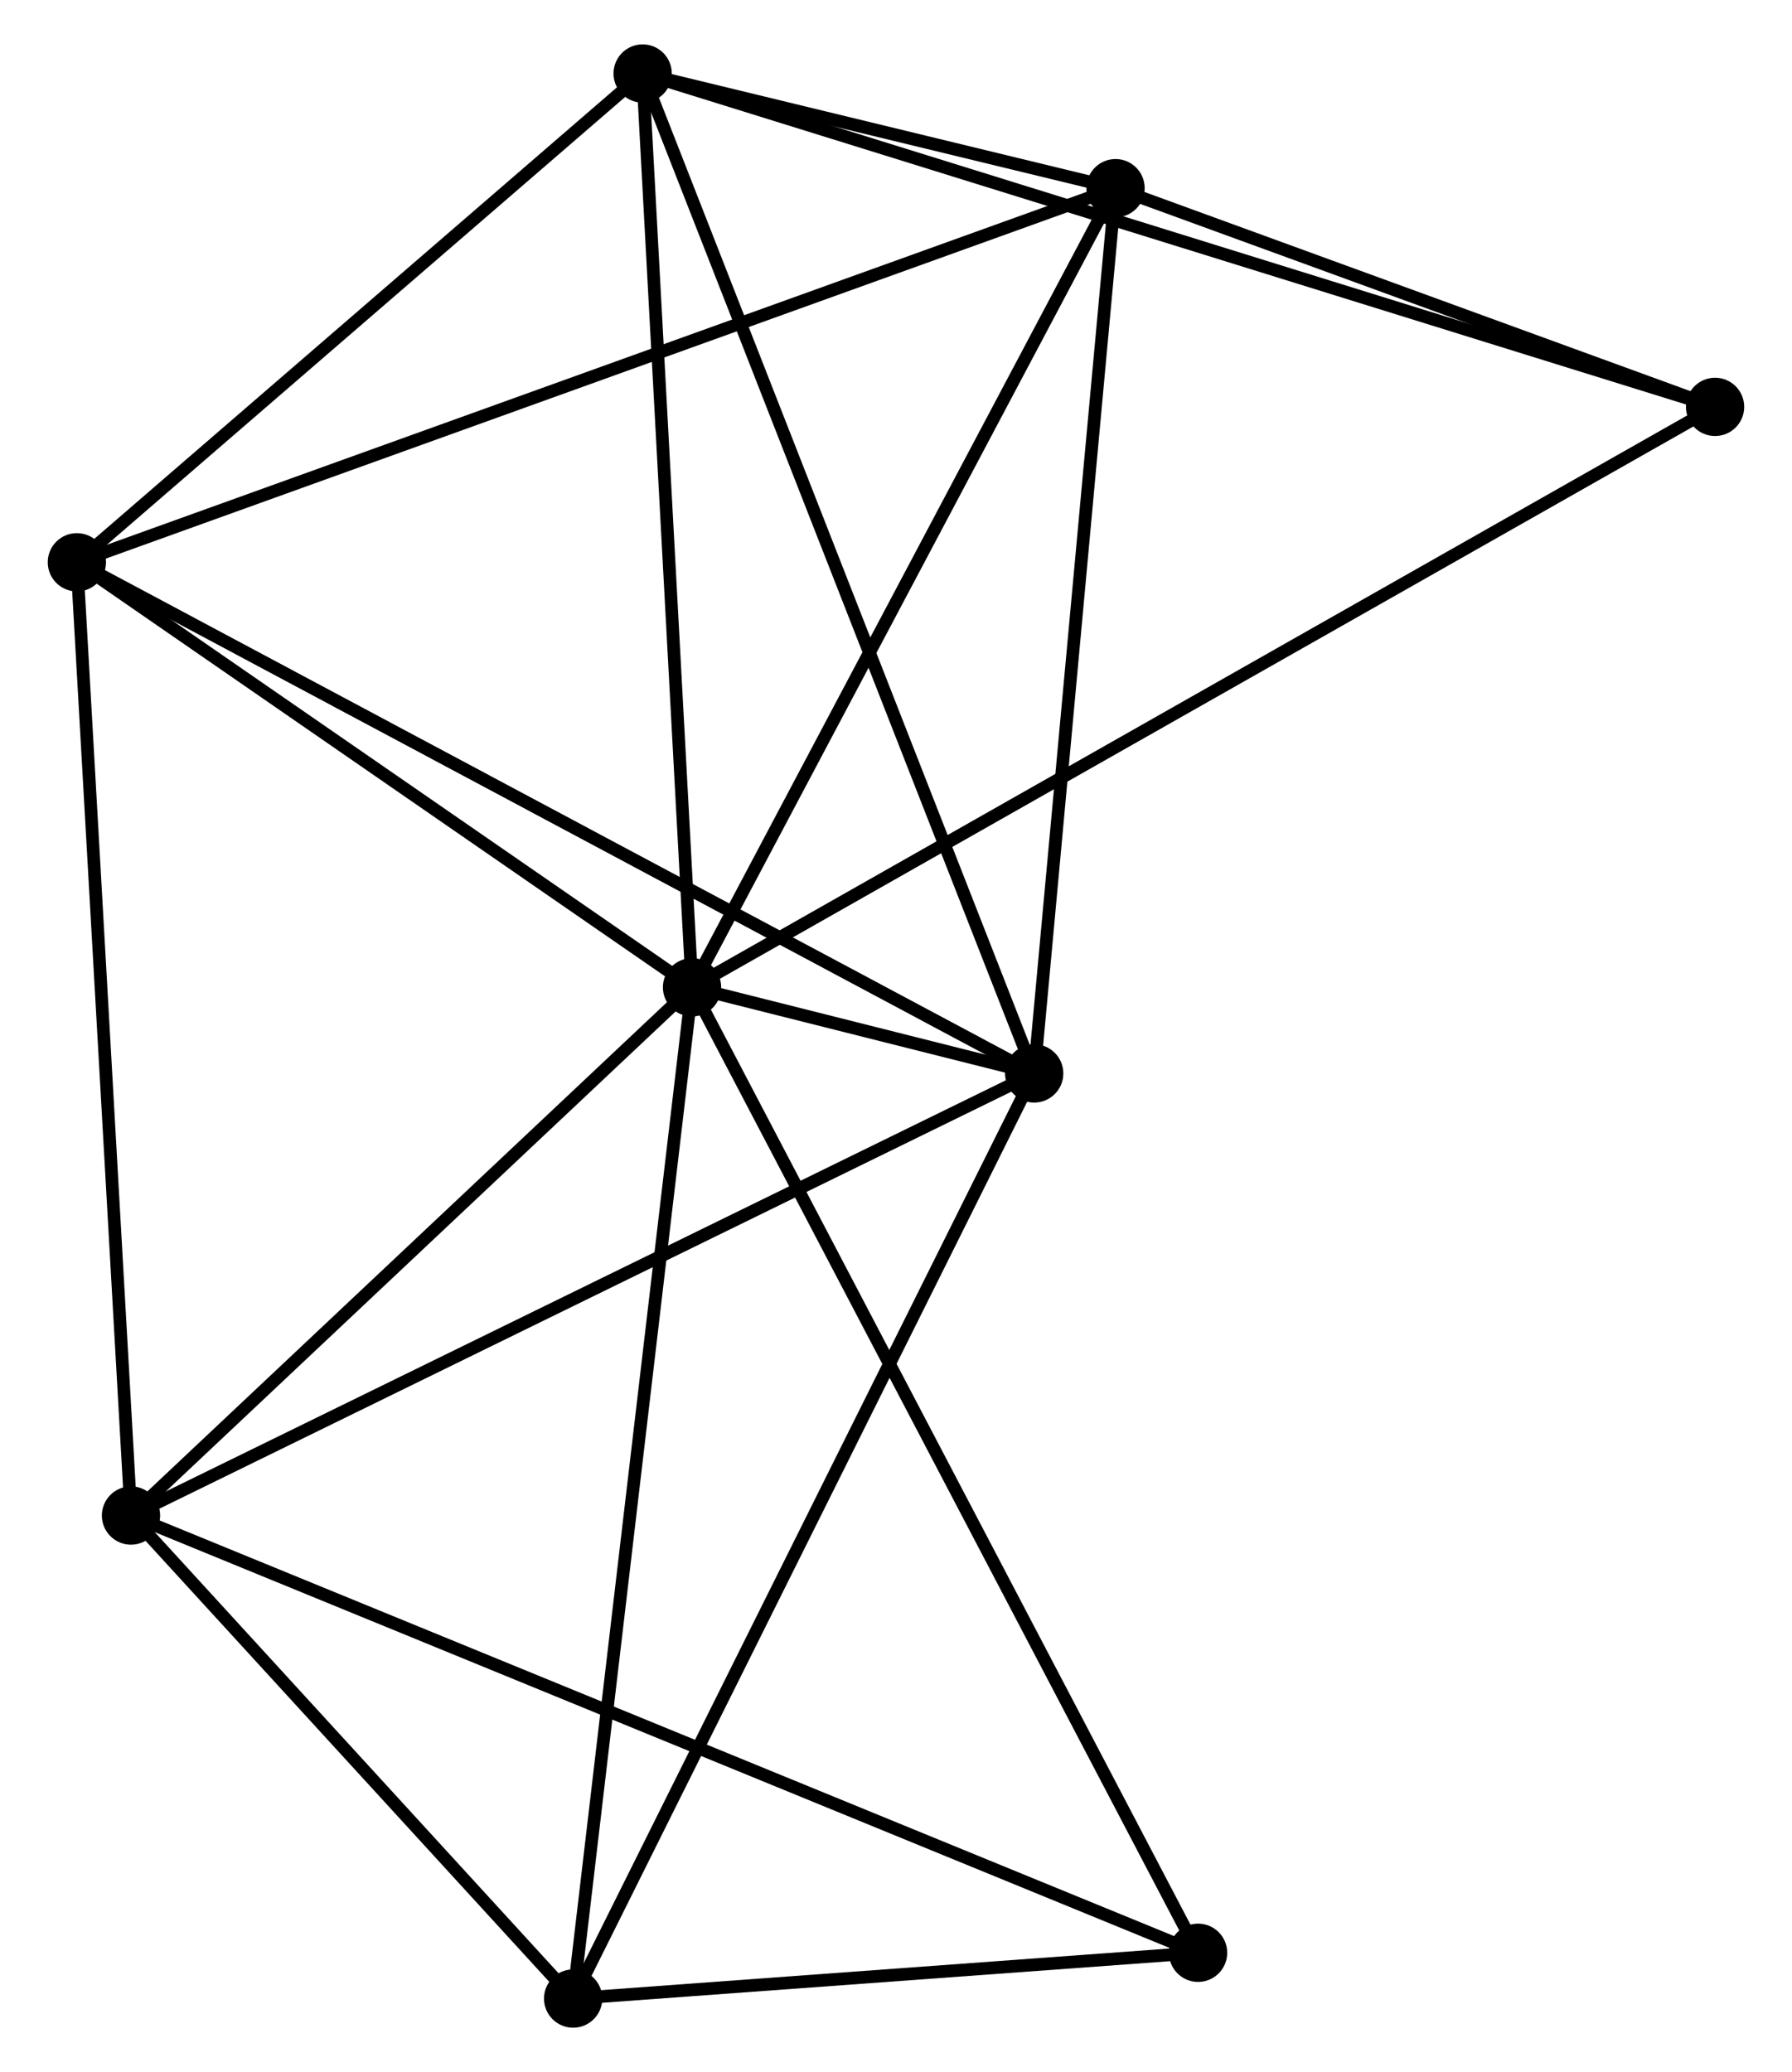 <?xml version="1.0" encoding="UTF-8" standalone="no"?>
<!DOCTYPE svg PUBLIC "-//W3C//DTD SVG 1.1//EN"
 "http://www.w3.org/Graphics/SVG/1.1/DTD/svg11.dtd">
<!-- Generated by graphviz version 2.36.0 (20140111.2315)
 -->
<!-- Title: %3 Pages: 1 -->
<svg width="141pt" height="163pt"
 viewBox="0.00 0.00 140.89 163.49" xmlns="http://www.w3.org/2000/svg" xmlns:xlink="http://www.w3.org/1999/xlink">
<g id="graph0" class="graph" transform="scale(1 1) rotate(0) translate(4 159.492)">
<title>%3</title>
<!-- 0 -->
<g id="node1" class="node"><title>0</title>
<ellipse fill="black" stroke="black" cx="50.349" cy="-81.591" rx="1.8" ry="1.8"/>
</g>
<!-- 1 -->
<g id="node2" class="node"><title>1</title>
<ellipse fill="black" stroke="black" cx="77.351" cy="-74.795" rx="1.8" ry="1.8"/>
</g>
<!-- 0&#45;&#45;1 -->
<g id="edge1" class="edge"><title>0&#45;&#45;1</title>
<path fill="none" stroke="black" d="M52.121,-81.145C57.002,-79.917 70.607,-76.492 75.538,-75.251"/>
</g>
<!-- 2 -->
<g id="node3" class="node"><title>2</title>
<ellipse fill="black" stroke="black" cx="6.071" cy="-39.912" rx="1.8" ry="1.8"/>
</g>
<!-- 0&#45;&#45;2 -->
<g id="edge2" class="edge"><title>0&#45;&#45;2</title>
<path fill="none" stroke="black" d="M48.876,-80.204C42.153,-73.876 14.423,-47.774 7.595,-41.347"/>
</g>
<!-- 3 -->
<g id="node4" class="node"><title>3</title>
<ellipse fill="black" stroke="black" cx="46.451" cy="-153.692" rx="1.8" ry="1.8"/>
</g>
<!-- 0&#45;&#45;3 -->
<g id="edge3" class="edge"><title>0&#45;&#45;3</title>
<path fill="none" stroke="black" d="M50.237,-83.671C49.667,-94.2 47.109,-141.516 46.556,-151.74"/>
</g>
<!-- 4 -->
<g id="node5" class="node"><title>4</title>
<ellipse fill="black" stroke="black" cx="83.771" cy="-144.644" rx="1.8" ry="1.8"/>
</g>
<!-- 0&#45;&#45;4 -->
<g id="edge4" class="edge"><title>0&#45;&#45;4</title>
<path fill="none" stroke="black" d="M51.313,-83.41C56.194,-92.618 78.126,-133.996 82.866,-142.938"/>
</g>
<!-- 5 -->
<g id="node6" class="node"><title>5</title>
<ellipse fill="black" stroke="black" cx="1.8" cy="-115.126" rx="1.8" ry="1.8"/>
</g>
<!-- 0&#45;&#45;5 -->
<g id="edge5" class="edge"><title>0&#45;&#45;5</title>
<path fill="none" stroke="black" d="M48.734,-82.707C41.363,-87.798 10.957,-108.801 3.471,-113.972"/>
</g>
<!-- 6 -->
<g id="node7" class="node"><title>6</title>
<ellipse fill="black" stroke="black" cx="40.965" cy="-1.8" rx="1.8" ry="1.8"/>
</g>
<!-- 0&#45;&#45;6 -->
<g id="edge6" class="edge"><title>0&#45;&#45;6</title>
<path fill="none" stroke="black" d="M50.117,-79.619C48.819,-68.579 42.466,-14.562 41.189,-3.703"/>
</g>
<!-- 7 -->
<g id="node8" class="node"><title>7</title>
<ellipse fill="black" stroke="black" cx="90.285" cy="-5.413" rx="1.8" ry="1.8"/>
</g>
<!-- 0&#45;&#45;7 -->
<g id="edge7" class="edge"><title>0&#45;&#45;7</title>
<path fill="none" stroke="black" d="M51.336,-79.708C56.861,-69.169 83.897,-17.597 89.332,-7.23"/>
</g>
<!-- 8 -->
<g id="node9" class="node"><title>8</title>
<ellipse fill="black" stroke="black" cx="131.086" cy="-127.388" rx="1.8" ry="1.8"/>
</g>
<!-- 0&#45;&#45;8 -->
<g id="edge8" class="edge"><title>0&#45;&#45;8</title>
<path fill="none" stroke="black" d="M52.035,-82.548C62.543,-88.508 118.929,-120.492 129.409,-126.436"/>
</g>
<!-- 1&#45;&#45;2 -->
<g id="edge9" class="edge"><title>1&#45;&#45;2</title>
<path fill="none" stroke="black" d="M75.589,-73.933C65.728,-69.106 17.472,-45.491 7.771,-40.744"/>
</g>
<!-- 1&#45;&#45;3 -->
<g id="edge10" class="edge"><title>1&#45;&#45;3</title>
<path fill="none" stroke="black" d="M76.588,-76.745C72.312,-87.661 51.393,-141.073 47.188,-151.81"/>
</g>
<!-- 1&#45;&#45;4 -->
<g id="edge11" class="edge"><title>1&#45;&#45;4</title>
<path fill="none" stroke="black" d="M77.537,-76.81C78.474,-87.01 82.687,-132.848 83.597,-142.754"/>
</g>
<!-- 1&#45;&#45;5 -->
<g id="edge12" class="edge"><title>1&#45;&#45;5</title>
<path fill="none" stroke="black" d="M75.484,-75.792C65.031,-81.372 13.884,-108.675 3.602,-114.164"/>
</g>
<!-- 1&#45;&#45;6 -->
<g id="edge13" class="edge"><title>1&#45;&#45;6</title>
<path fill="none" stroke="black" d="M76.452,-72.99C71.418,-62.892 46.785,-13.475 41.833,-3.541"/>
</g>
<!-- 2&#45;&#45;5 -->
<g id="edge14" class="edge"><title>2&#45;&#45;5</title>
<path fill="none" stroke="black" d="M5.965,-41.771C5.38,-52.087 2.533,-102.214 1.918,-113.056"/>
</g>
<!-- 2&#45;&#45;6 -->
<g id="edge15" class="edge"><title>2&#45;&#45;6</title>
<path fill="none" stroke="black" d="M7.57,-38.274C13.31,-32.005 33.848,-9.574 39.51,-3.389"/>
</g>
<!-- 2&#45;&#45;7 -->
<g id="edge16" class="edge"><title>2&#45;&#45;7</title>
<path fill="none" stroke="black" d="M7.83,-39.191C18.79,-34.702 77.604,-10.608 88.536,-6.13"/>
</g>
<!-- 3&#45;&#45;4 -->
<g id="edge17" class="edge"><title>3&#45;&#45;4</title>
<path fill="none" stroke="black" d="M48.457,-153.205C54.998,-151.62 75.641,-146.615 81.933,-145.09"/>
</g>
<!-- 3&#45;&#45;5 -->
<g id="edge18" class="edge"><title>3&#45;&#45;5</title>
<path fill="none" stroke="black" d="M44.965,-152.409C38.186,-146.553 10.222,-122.4 3.337,-116.454"/>
</g>
<!-- 3&#45;&#45;8 -->
<g id="edge19" class="edge"><title>3&#45;&#45;8</title>
<path fill="none" stroke="black" d="M48.219,-153.142C59.233,-149.719 118.342,-131.348 129.328,-127.934"/>
</g>
<!-- 4&#45;&#45;5 -->
<g id="edge20" class="edge"><title>4&#45;&#45;5</title>
<path fill="none" stroke="black" d="M82.059,-144.028C71.391,-140.186 14.143,-119.571 3.503,-115.739"/>
</g>
<!-- 4&#45;&#45;8 -->
<g id="edge21" class="edge"><title>4&#45;&#45;8</title>
<path fill="none" stroke="black" d="M85.804,-143.903C93.587,-141.064 121.435,-130.908 129.114,-128.107"/>
</g>
<!-- 6&#45;&#45;7 -->
<g id="edge22" class="edge"><title>6&#45;&#45;7</title>
<path fill="none" stroke="black" d="M43.084,-1.955C51.197,-2.55 80.225,-4.676 88.228,-5.262"/>
</g>
</g>
</svg>
